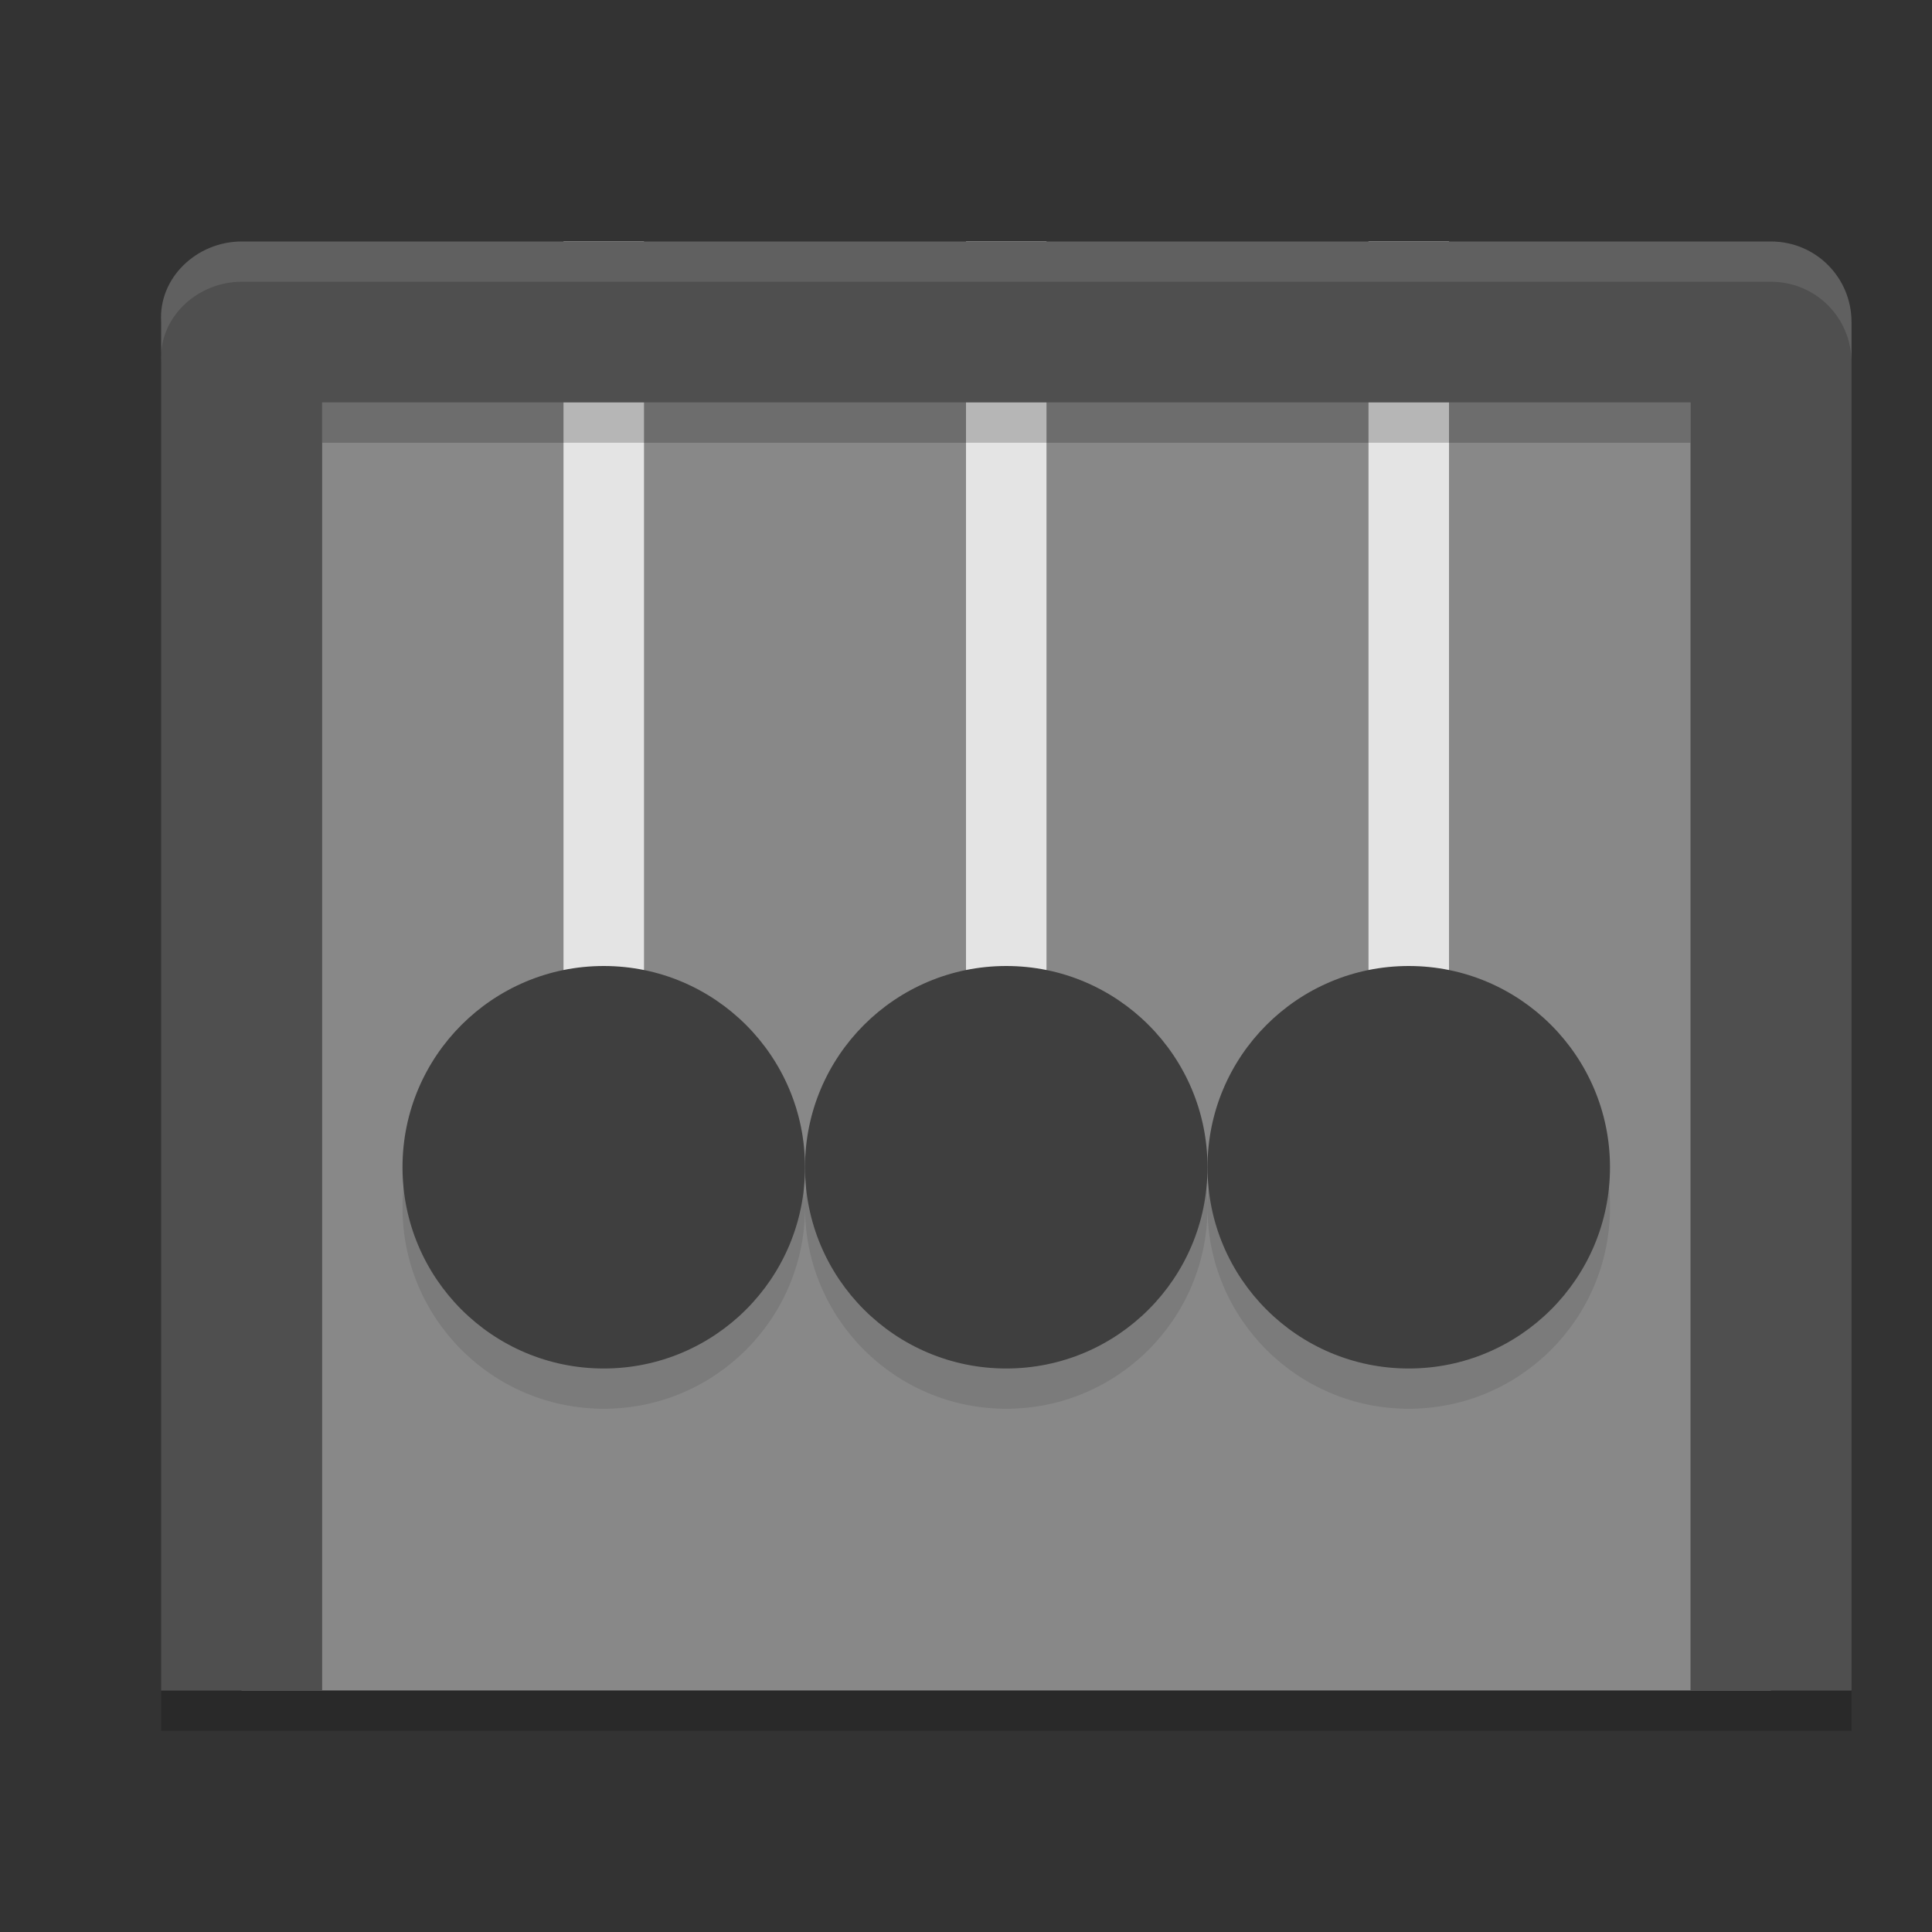 <svg xmlns="http://www.w3.org/2000/svg" width="24" height="24" version="1">
 <rect width="100%" height="100%" fill="#333333" stroke="none"/>
 <rect style="fill:#888888" width="19" height="17" x="3" y="4"/>
 <rect width="1" height="10" x="17" y="3" style="fill:#e4e4e4"/>
 <rect style="fill:#e4e4e4" width="1" height="10" x="12" y="3"/>
 <rect width="1" height="10" x="7" y="3" style="fill:#e4e4e4"/>
 <circle style="opacity:0.1" cx="7.5" cy="15" r="2.5"/>
 <circle cx="7.5" cy="14.5" r="2.5" style="fill:#3f3f3f"/>
 <path style="opacity:0.2" d="M 4.002,5 V 5.5 H 21 V 5 Z"/>
 <path style="opacity:0.2" d="m 2.002,21 v 0.5 H 4 4.002 21 23 V 21 H 21 4.002 4 Z"/>
 <circle cx="12.5" cy="15" r="2.5" style="opacity:0.1"/>
 <path style="fill:#4f4f4f" d="M 3.002,3 C 2.448,3 1.967,3.447 2.002,4 V 21 H 4.002 V 5 H 21 v 16 h 2 V 4 c 0,-0.554 -0.446,-1 -1,-1 z"/>
 <circle style="opacity:0.1" cx="17.5" cy="15" r="2.5"/>
 <circle style="fill:#3f3f3f" cx="12.5" cy="14.5" r="2.5"/>
 <circle cx="17.5" cy="14.5" r="2.5" style="fill:#3f3f3f"/>
 <path style="opacity:0.1;fill:#ffffff" d="m 3.002,3 c -0.554,0 -1.035,0.447 -1,1 v 0.5 c -0.035,-0.553 0.446,-1 1,-1 H 22 c 0.554,0 1,0.446 1,1 V 4 c 0,-0.554 -0.446,-1 -1,-1 z"/>
</svg>
